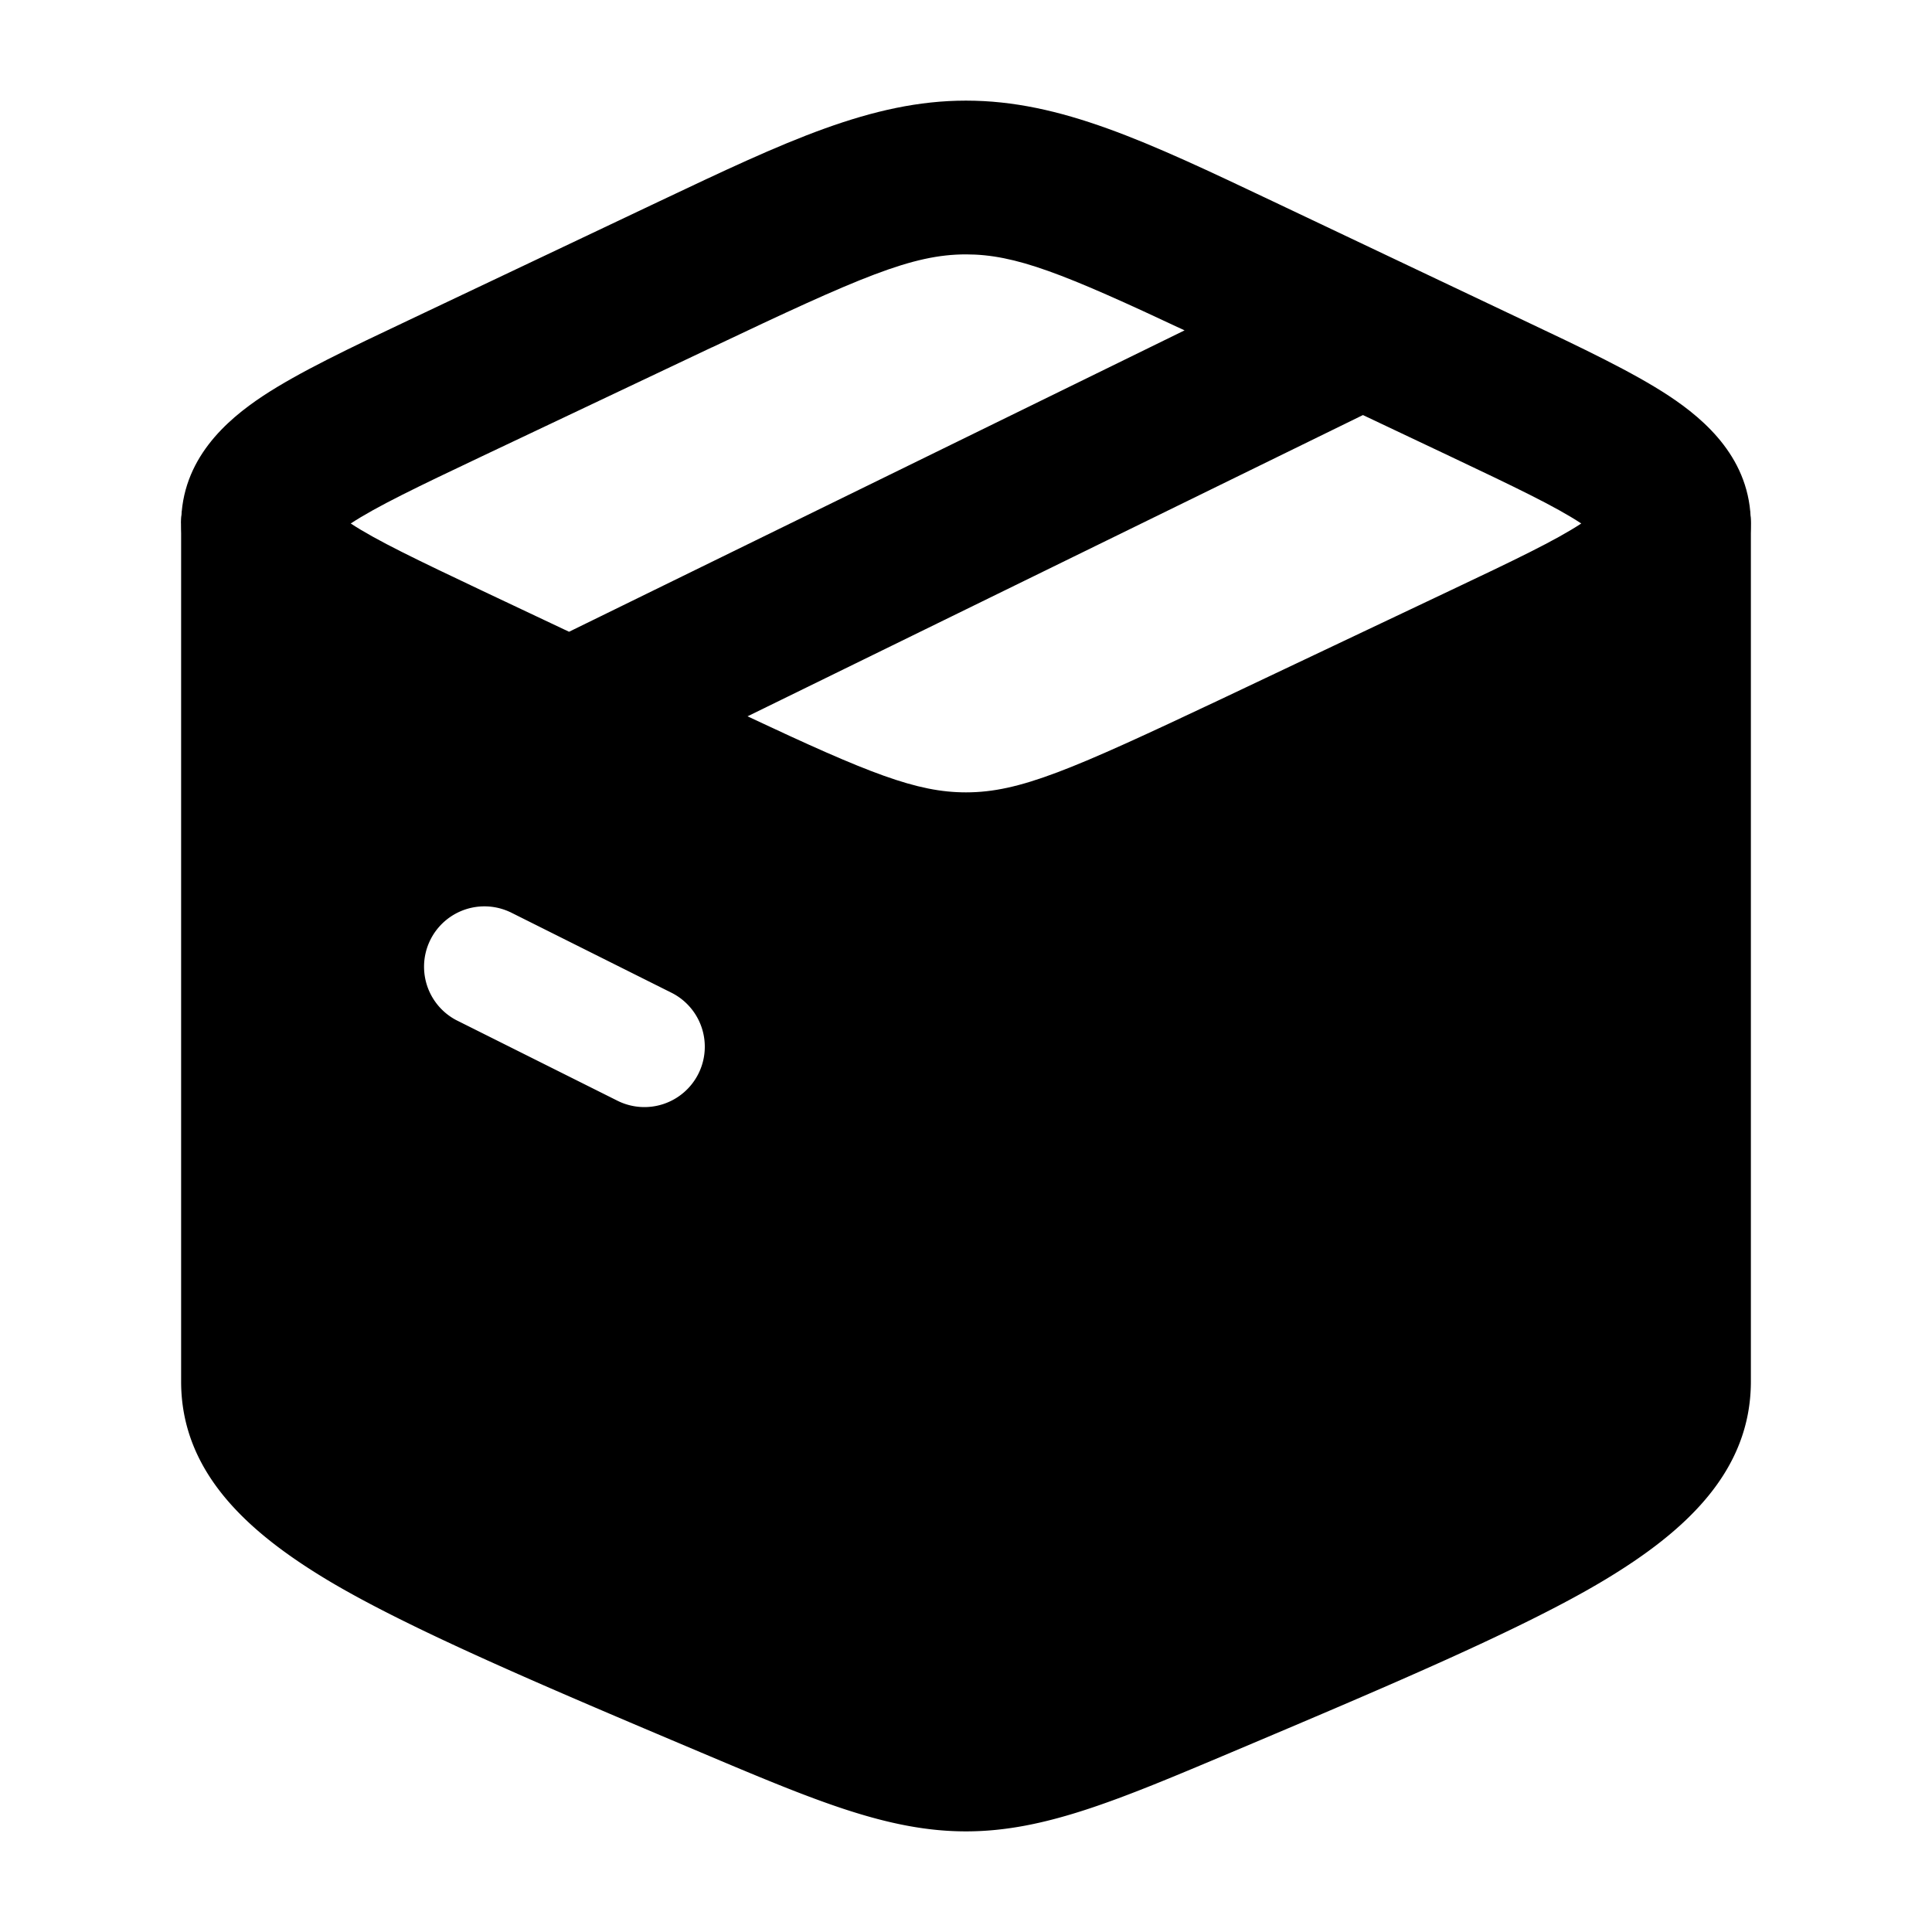 <svg xmlns="http://www.w3.org/2000/svg" width="1em" height="1em" fill="none" viewBox="0 0 24 24"><path fill="currentColor" fill-rule="evenodd" d="M2.25 6.5v10.662c0 1.12.817 1.865 1.823 2.469 1.019.61 2.728 1.333 4.621 2.133 1.42.6 2.334.986 3.306.986s1.887-.387 3.306-.986c1.893-.8 3.602-1.522 4.62-2.133 1.007-.604 1.824-1.349 1.824-2.47V6.502a.74.74 0 0 0-.188-.497L18.27 7.603l-2.922 1.414C13.48 9.92 12.757 10.25 12 10.25c-.758 0-1.48-.33-3.347-1.233L5.73 7.603l-3.293-1.6a.75.75 0 0 0-.188.497Zm4.086 4.83a.75.75 0 0 0-.671 1.341l2 1a.75.75 0 1 0 .67-1.342l-2-1Z" clip-rule="evenodd"/><path fill="currentColor" fill-rule="evenodd" d="M12 1.25c-1.172 0-2.244.509-3.81 1.251L5.08 3.976c-.725.343-1.364.646-1.814.943-.45.298-1.015.786-1.015 1.582 0 .795.565 1.284 1.015 1.581.45.298 1.089.6 1.814.943L8.19 10.5c1.565.742 2.636 1.25 3.809 1.25 1.172 0 2.245-.508 3.81-1.25l3.111-1.474c.725-.344 1.364-.646 1.814-.944s1.015-.786 1.015-1.581c0-.796-.565-1.284-1.015-1.582-.45-.297-1.089-.6-1.814-.943L15.81 2.5c-1.564-.742-2.636-1.25-3.809-1.25ZM8.843 4.316C10.685 3.442 11.33 3.16 12 3.16c.613 0 1.206.235 2.715.944L7.069 7.848 5.994 7.34c-.81-.384-1.318-.627-1.637-.837.319-.21.827-.454 1.637-.838l2.849-1.35Zm.442 4.583 7.646-3.743 1.075.509c.81.384 1.318.627 1.637.838-.319.21-.826.453-1.637.837l-2.848 1.35C13.315 9.56 12.67 9.843 12 9.843c-.613 0-1.206-.236-2.715-.945Z" clip-rule="evenodd"/></svg>